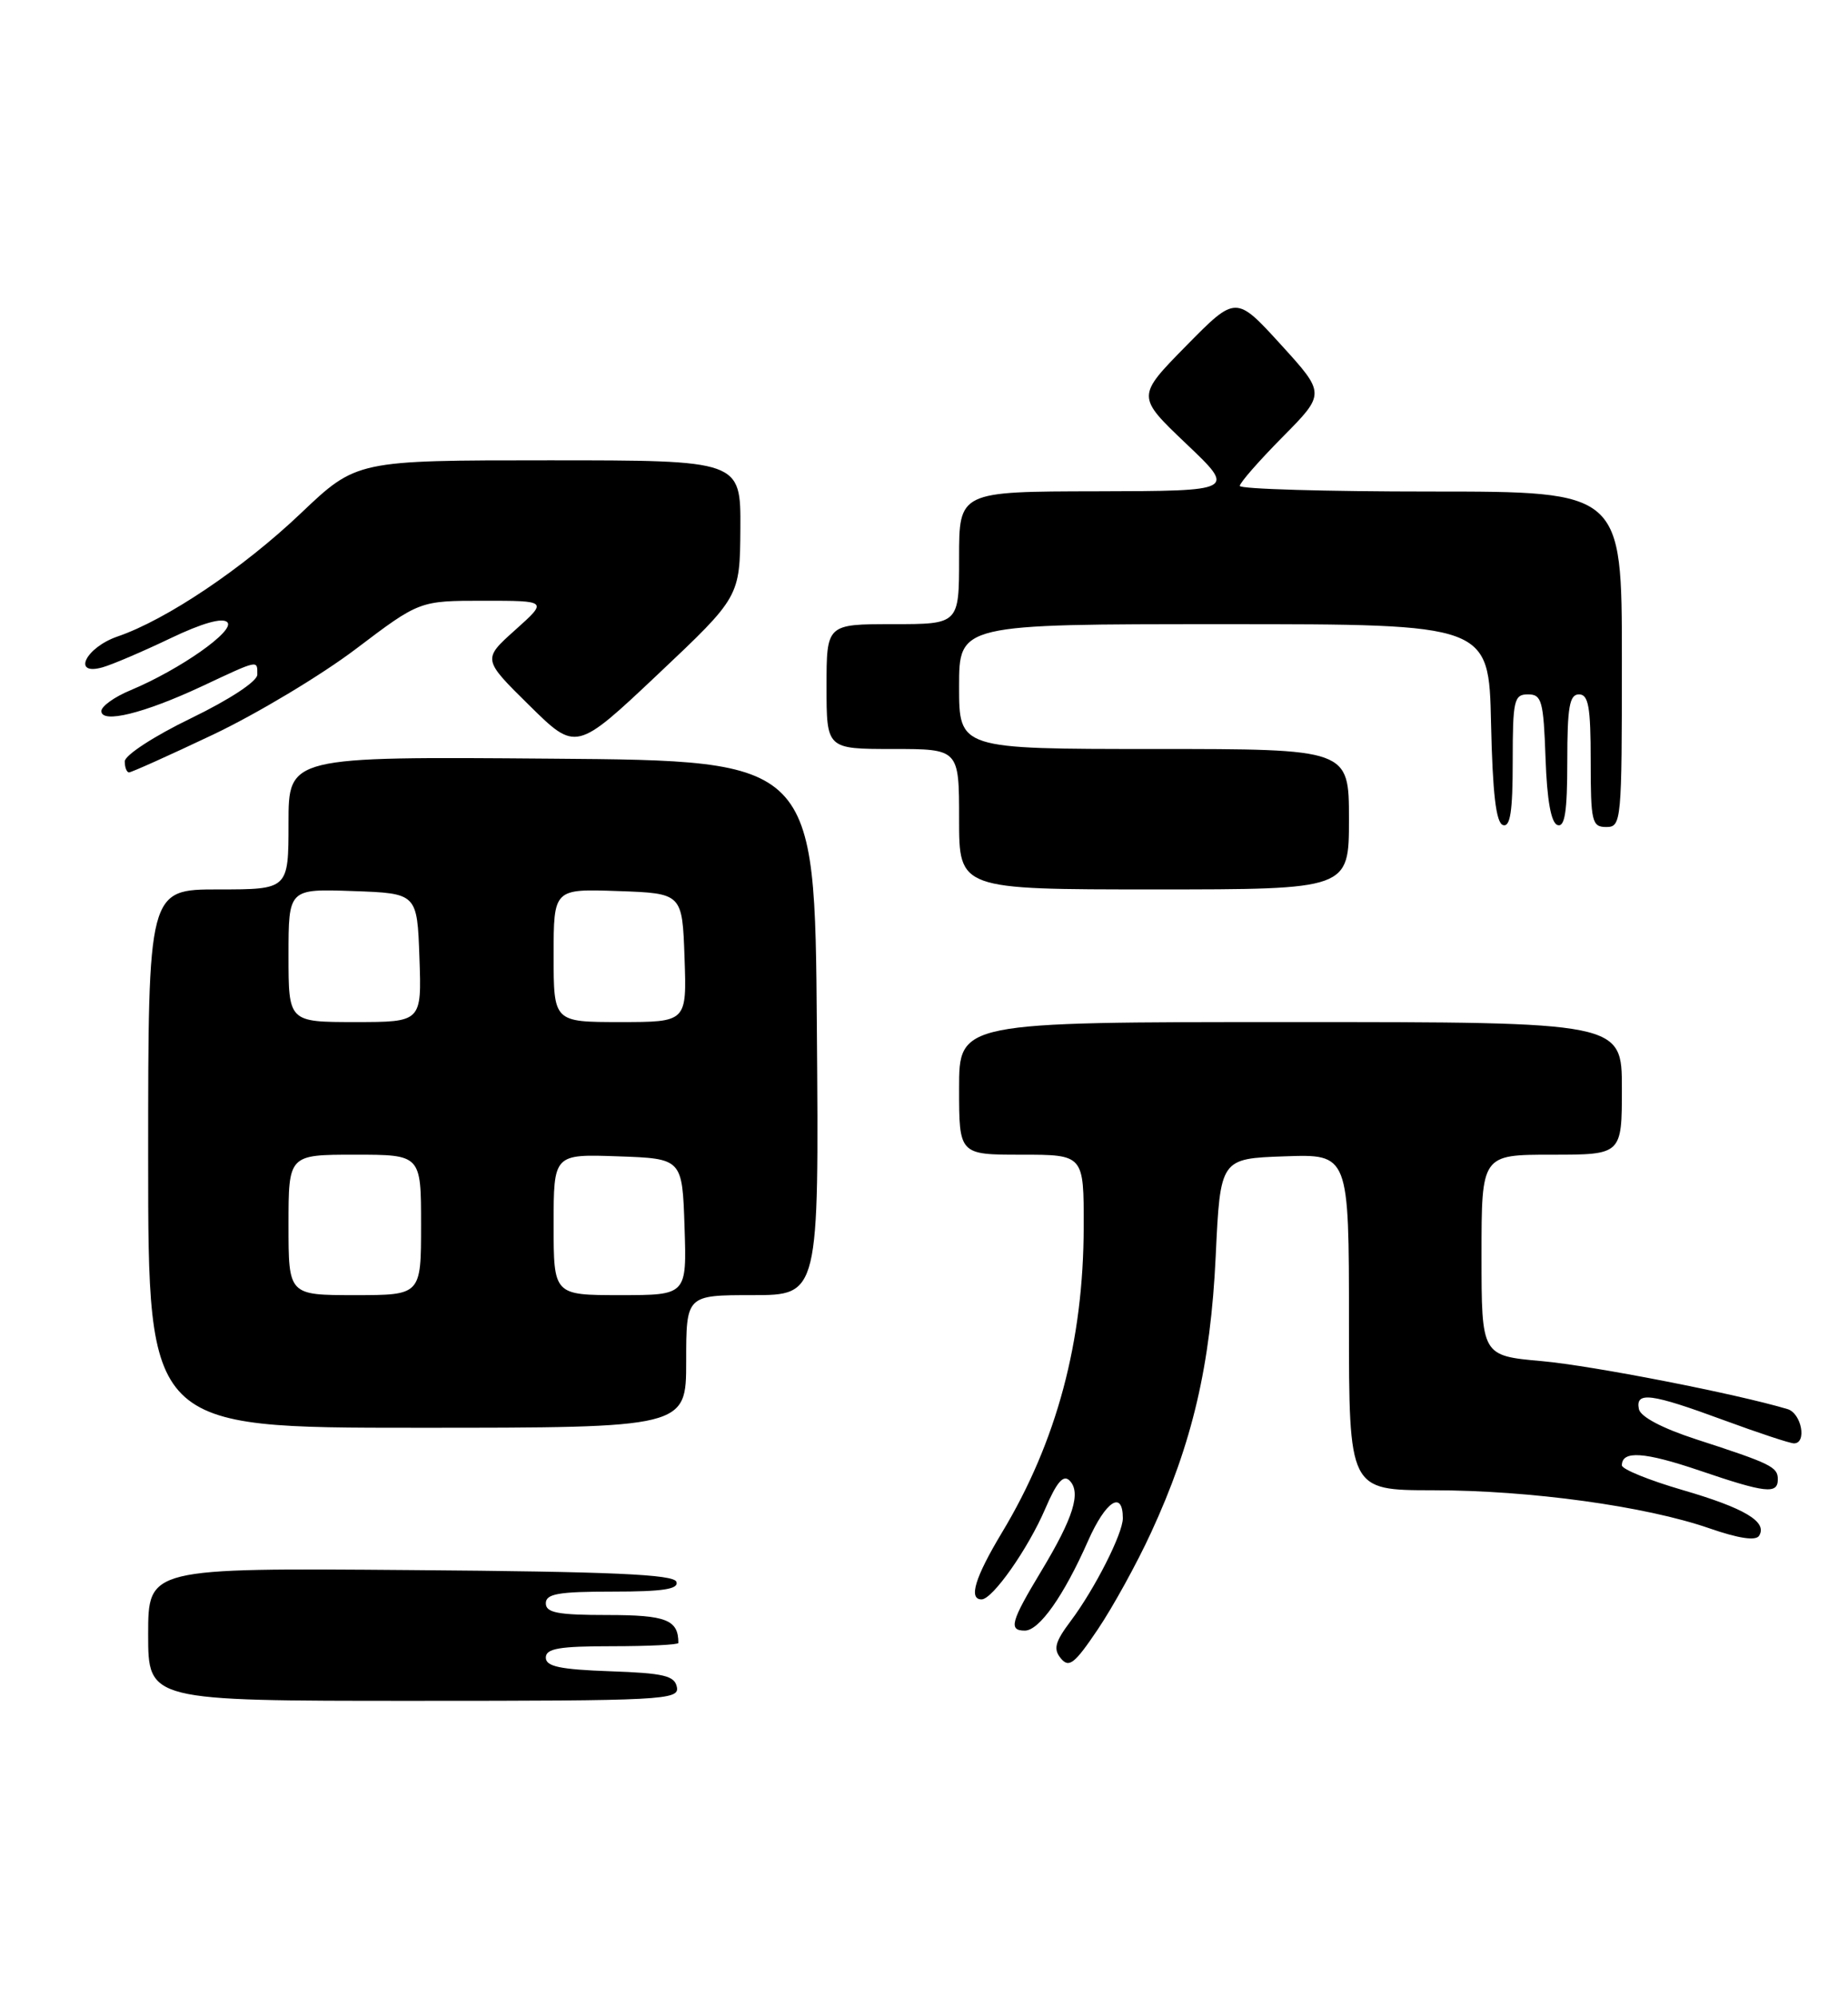 <?xml version="1.0" encoding="UTF-8" standalone="no"?>
<!DOCTYPE svg PUBLIC "-//W3C//DTD SVG 1.1//EN" "http://www.w3.org/Graphics/SVG/1.1/DTD/svg11.dtd" >
<svg xmlns="http://www.w3.org/2000/svg" xmlns:xlink="http://www.w3.org/1999/xlink" version="1.1" viewBox="0 0 237 256">
 <g >
 <path fill="currentColor"
d=" M 86.81 216.25 C 86.53 214.78 85.15 214.45 78.24 214.21 C 71.82 213.98 70.00 213.60 70.00 212.46 C 70.00 211.29 71.72 211.00 78.50 211.00 C 83.17 211.00 87.00 210.81 87.00 210.58 C 87.00 207.61 85.44 207.00 77.89 207.00 C 71.54 207.00 70.00 206.71 70.00 205.50 C 70.00 204.28 71.62 204.00 78.58 204.00 C 85.01 204.00 87.06 203.69 86.75 202.75 C 86.43 201.79 78.52 201.44 52.67 201.24 C 19.00 200.97 19.00 200.97 19.00 209.49 C 19.00 218.00 19.00 218.00 53.07 218.00 C 84.98 218.00 87.13 217.89 86.81 216.25 Z  M 147.61 196.46 C 152.92 184.98 155.25 175.00 155.91 161.00 C 156.50 148.50 156.50 148.50 164.75 148.21 C 173.00 147.92 173.00 147.92 173.00 169.46 C 173.00 191.00 173.00 191.00 183.75 191.01 C 196.23 191.01 211.04 193.05 219.23 195.89 C 222.98 197.19 225.18 197.52 225.60 196.84 C 226.70 195.06 223.76 193.30 215.75 190.97 C 211.49 189.73 208.00 188.31 208.00 187.82 C 208.00 185.89 210.87 186.08 217.95 188.48 C 226.44 191.37 228.00 191.55 228.00 189.61 C 228.00 188.02 227.17 187.61 217.50 184.47 C 213.17 183.06 210.38 181.59 210.18 180.60 C 209.72 178.32 211.74 178.59 221.00 182.00 C 225.48 183.65 229.56 185.00 230.07 185.00 C 231.76 185.00 231.04 181.15 229.25 180.61 C 222.67 178.64 204.20 175.04 197.75 174.46 C 190.00 173.77 190.00 173.77 190.00 160.88 C 190.00 148.00 190.00 148.00 199.00 148.00 C 208.00 148.00 208.00 148.00 208.00 139.50 C 208.00 131.00 208.00 131.00 165.50 131.00 C 123.00 131.00 123.00 131.00 123.00 139.50 C 123.00 148.00 123.00 148.00 131.00 148.00 C 139.00 148.00 139.00 148.00 138.98 157.25 C 138.96 171.93 135.52 184.78 128.50 196.43 C 125.04 202.18 124.18 205.00 125.88 205.00 C 127.29 205.00 131.85 198.51 134.05 193.38 C 135.51 189.98 136.37 188.97 137.16 189.76 C 138.68 191.28 137.67 194.52 133.54 201.37 C 129.63 207.85 129.31 209.00 131.43 209.00 C 133.28 209.00 136.43 204.54 139.54 197.50 C 141.81 192.37 144.00 190.95 144.00 194.60 C 144.00 196.56 140.39 203.68 137.30 207.79 C 135.29 210.47 135.06 211.37 136.06 212.57 C 137.10 213.82 137.82 213.25 140.79 208.84 C 142.72 205.98 145.79 200.41 147.61 196.46 Z  M 88.00 174.50 C 88.00 166.00 88.00 166.00 96.51 166.00 C 105.03 166.00 105.03 166.00 104.76 131.75 C 104.50 97.50 104.50 97.50 70.75 97.24 C 37.00 96.97 37.00 96.97 37.00 105.49 C 37.00 114.00 37.00 114.00 28.00 114.00 C 19.00 114.00 19.00 114.00 19.00 148.50 C 19.00 183.00 19.00 183.00 53.50 183.00 C 88.00 183.00 88.00 183.00 88.00 174.50 Z  M 173.00 105.00 C 173.00 96.00 173.00 96.00 148.00 96.00 C 123.00 96.00 123.00 96.00 123.00 88.00 C 123.00 80.00 123.00 80.00 156.97 80.00 C 190.94 80.00 190.94 80.00 191.22 92.67 C 191.42 101.71 191.86 105.46 192.75 105.75 C 193.69 106.06 194.00 104.00 194.00 97.58 C 194.00 89.73 194.17 89.00 195.96 89.00 C 197.72 89.00 197.95 89.82 198.21 97.17 C 198.40 102.60 198.92 105.48 199.75 105.75 C 200.69 106.06 201.00 104.00 201.00 97.58 C 201.00 90.62 201.28 89.00 202.50 89.00 C 203.72 89.00 204.00 90.61 204.00 97.50 C 204.00 105.33 204.16 106.00 206.00 106.00 C 207.94 106.00 208.00 105.33 208.00 84.50 C 208.00 63.00 208.00 63.00 183.50 63.00 C 170.03 63.00 159.00 62.68 159.00 62.28 C 159.00 61.88 161.47 59.06 164.50 56.00 C 169.99 50.45 169.99 50.45 164.25 44.15 C 158.50 37.85 158.50 37.85 152.12 44.33 C 145.75 50.81 145.75 50.81 152.12 56.87 C 158.50 62.93 158.50 62.93 140.75 62.97 C 123.00 63.00 123.00 63.00 123.00 71.50 C 123.00 80.00 123.00 80.00 114.50 80.00 C 106.00 80.00 106.00 80.00 106.00 88.00 C 106.00 96.00 106.00 96.00 114.50 96.00 C 123.00 96.00 123.00 96.00 123.00 105.00 C 123.00 114.00 123.00 114.00 148.00 114.00 C 173.00 114.00 173.00 114.00 173.00 105.00 Z  M 27.30 94.17 C 32.91 91.51 41.17 86.56 45.65 83.17 C 53.80 77.00 53.80 77.00 62.03 77.00 C 70.26 77.00 70.26 77.00 66.07 80.75 C 61.88 84.50 61.88 84.50 67.88 90.41 C 73.88 96.32 73.88 96.32 84.39 86.41 C 94.89 76.50 94.89 76.50 94.95 67.75 C 95.00 59.00 95.00 59.00 70.37 59.00 C 45.73 59.00 45.73 59.00 38.57 65.80 C 31.18 72.83 21.34 79.44 15.08 81.58 C 10.97 82.99 9.18 86.66 13.16 85.53 C 14.45 85.16 18.35 83.49 21.84 81.82 C 25.92 79.87 28.53 79.13 29.15 79.75 C 30.21 80.81 23.10 85.81 16.74 88.47 C 14.68 89.32 13.00 90.53 13.00 91.14 C 13.00 92.78 18.45 91.44 25.86 87.98 C 33.26 84.51 33.00 84.57 33.00 86.47 C 33.00 87.33 29.45 89.66 24.50 92.06 C 19.78 94.34 16.00 96.80 16.00 97.59 C 16.00 98.36 16.25 99.00 16.55 99.00 C 16.85 99.00 21.69 96.83 27.30 94.17 Z  M 37.00 157.00 C 37.00 148.00 37.00 148.00 45.50 148.00 C 54.00 148.00 54.00 148.00 54.00 157.00 C 54.00 166.00 54.00 166.00 45.50 166.00 C 37.00 166.00 37.00 166.00 37.00 157.00 Z  M 71.00 156.96 C 71.00 147.92 71.00 147.92 79.25 148.21 C 87.50 148.50 87.50 148.50 87.79 157.25 C 88.08 166.00 88.08 166.00 79.54 166.00 C 71.00 166.00 71.00 166.00 71.00 156.96 Z  M 37.00 122.46 C 37.00 113.92 37.00 113.92 45.25 114.21 C 53.50 114.50 53.50 114.50 53.79 122.75 C 54.08 131.00 54.08 131.00 45.54 131.00 C 37.00 131.00 37.00 131.00 37.00 122.46 Z  M 71.00 122.46 C 71.00 113.92 71.00 113.92 79.25 114.21 C 87.50 114.50 87.50 114.50 87.79 122.75 C 88.08 131.00 88.08 131.00 79.54 131.00 C 71.00 131.00 71.00 131.00 71.00 122.46 Z "/>
</g>
</svg>